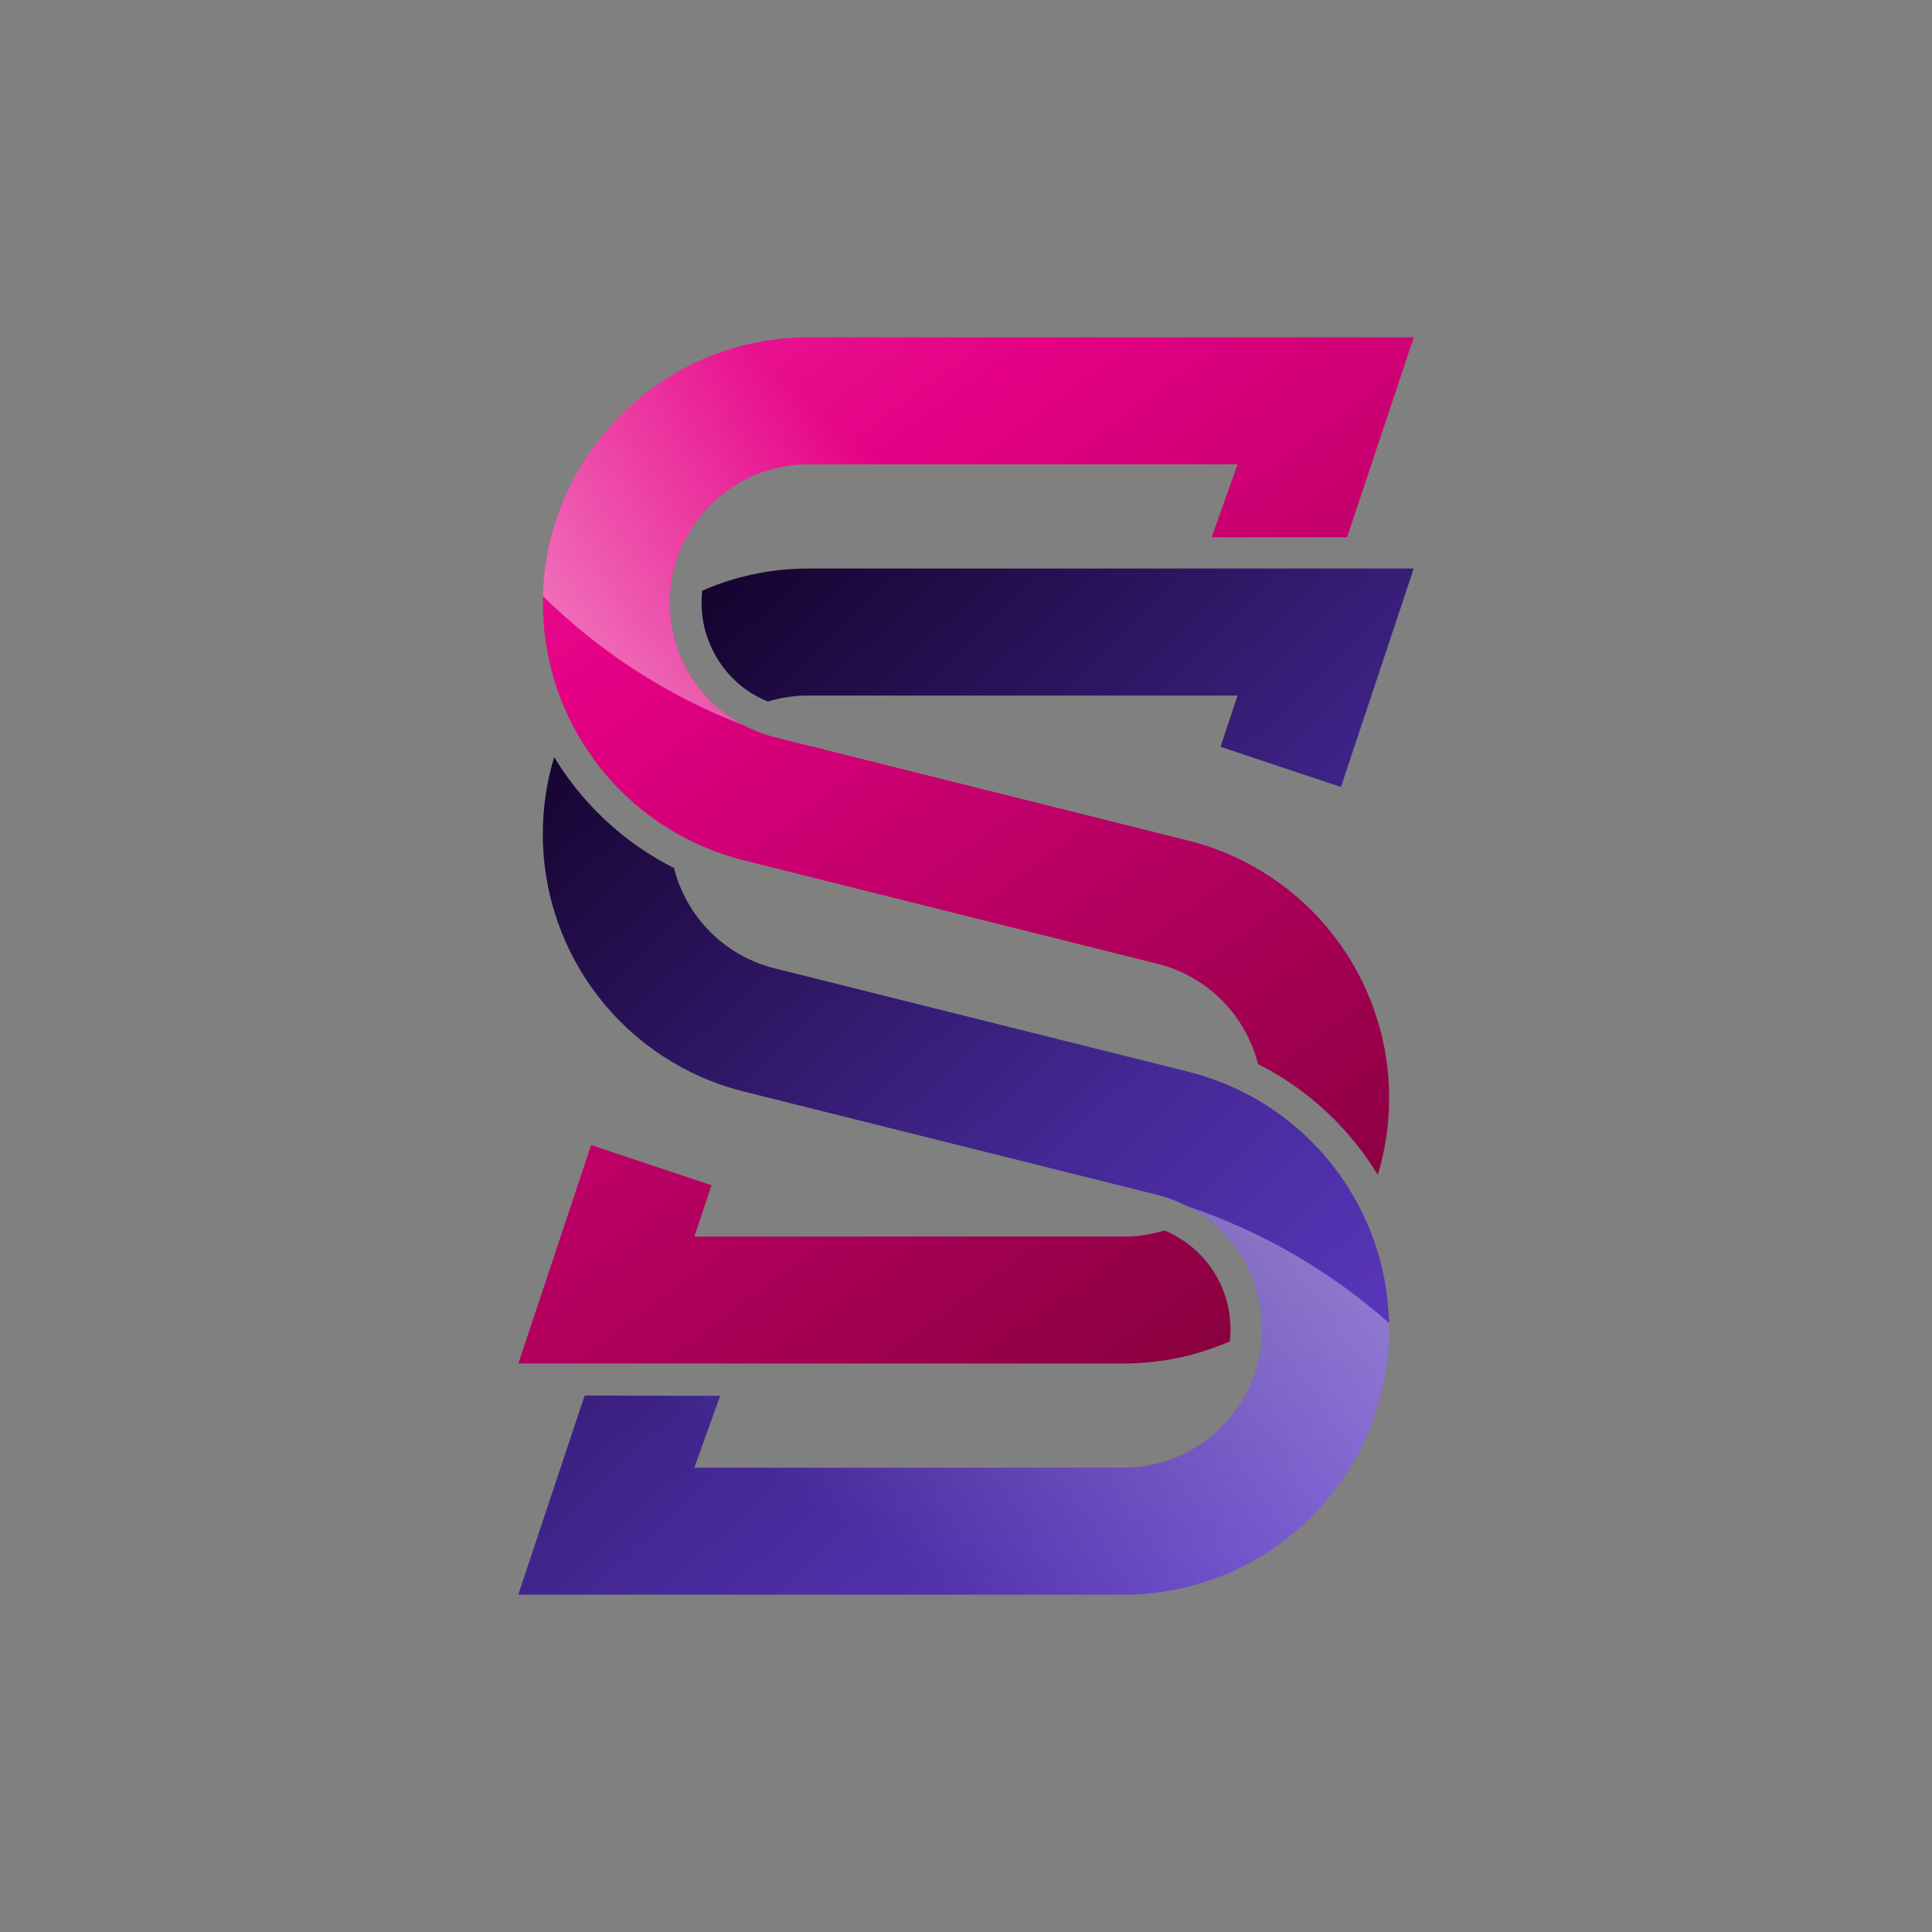 <?xml version="1.0" encoding="utf-8"?>
<!-- Generator: Adobe Illustrator 26.0.1, SVG Export Plug-In . SVG Version: 6.00 Build 0)  -->
<svg version="1.1" xmlns="http://www.w3.org/2000/svg" xmlns:xlink="http://www.w3.org/1999/xlink" x="0px" y="0px"
	 viewBox="0 0 500 500" style="enable-background:new 0 0 500 500;" xml:space="preserve">
<rect x="0" y="0" width="500" height="500" fill="#808080" stroke="none"/>
<style type="text/css">
	.st0{fill:url(#SVGID_1_);}
	.st1{fill:url(#SVGID_00000037655826602696337280000001771051864805961360_);}
	.st2{fill:url(#SVGID_00000165219382939739393950000007117343193932467135_);}
	.st3{fill:url(#SVGID_00000072996211387873388060000015406231015483517079_);}
	.st4{opacity:0.5;fill:url(#SVGID_00000104667867804150084670000016040418319533934754_);}
	.st5{fill:url(#SVGID_00000042014915707008236440000007781855903287629952_);}
	.st6{opacity:0.5;fill:url(#SVGID_00000032624293598273267090000012301596055450884764_);}
</style>
<g id="BACKGROUND">
</g>
<g id="OBJECTS">
	<g>
		<g>
			<linearGradient id="SVGID_1_" gradientUnits="userSpaceOnUse" x1="-89.768" y1="-84.685" x2="329.67" y2="484.074">
				<stop  offset="0" style="stop-color:#FF87D1"/>
				<stop  offset="0.5" style="stop-color:#E50085"/>
				<stop  offset="1" style="stop-color:#5C001C"/>
			</linearGradient>
			<path class="st0" d="M152.98,296.34l-18.84,56.53h11.27h23.66h121.75c9.76,0,19.04-2.04,27.45-5.73
				c0.11-1.04,0.18-2.07,0.18-3.14c0-11.34-6.87-21.36-17.12-25.56c-3.32,1.02-6.85,1.58-10.51,1.58H179.7l4.44-13.29L152.98,296.34
				z"/>
			
				<linearGradient id="SVGID_00000175313218052968623950000013457670157426849725_" gradientUnits="userSpaceOnUse" x1="28.397" y1="-171.83" x2="447.837" y2="396.93">
				<stop  offset="0" style="stop-color:#FF87D1"/>
				<stop  offset="0.5" style="stop-color:#E50085"/>
				<stop  offset="1" style="stop-color:#5C001C"/>
			</linearGradient>
			<path style="fill:url(#SVGID_00000175313218052968623950000013457670157426849725_);" d="M359.51,284.17
				c0,6.92-1.04,13.6-2.94,19.89c-7.38-12.14-18.05-22.14-31-28.68c-3.17-12.58-13.01-22.72-26.07-25.97l-106.98-26.75
				c-3.75-0.94-7.34-2.17-10.78-3.66c-5.86-2.55-11.27-5.86-16.1-9.82c-5.06-4.14-9.5-8.99-13.16-14.36
				c-3.94-5.73-7-12.07-9.05-18.83c0,0,0,0,0-0.02c-1.92-6.34-2.94-13.06-2.94-19.96c0-0.58,0-1.17,0.02-1.74
				c0.94-37.08,31.38-66.96,68.69-66.96h156.67l-17.25,51.73l-35.06,0.03l6.72-18.91H209.19c-16.74,0-30.84,11.53-34.75,27.07
				c-0.72,2.81-1.1,5.75-1.1,8.77c0,3.48,0.51,6.88,1.46,10.1c1.56,5.39,4.39,10.28,8.15,14.34c2.73,2.92,5.95,5.4,9.56,7.28
				c1.96,1.04,4.04,1.89,6.21,2.55c0.59,0.2,1.18,0.36,1.77,0.51l4.25,1.07l9.74,2.43l92.97,23.25
				C338.1,225.19,359.51,252.6,359.51,284.17z"/>
			
				<linearGradient id="SVGID_00000176757194215564764250000012527657172695475872_" gradientUnits="userSpaceOnUse" x1="462.888" y1="591.93" x2="100.494" y2="210.661">
				<stop  offset="0" style="stop-color:#CAB7FF"/>
				<stop  offset="0.33" style="stop-color:#6B43DC"/>
				<stop  offset="0.66" style="stop-color:#432792"/>
				<stop  offset="1" style="stop-color:#120025"/>
			</linearGradient>
			<path style="fill:url(#SVGID_00000176757194215564764250000012527657172695475872_);" d="M359.51,344
				c0,37.88-30.82,68.69-68.7,68.69H134.13l17.18-51.53l35.07,0.08l-6.69,18.6h111.1c19.76,0,35.85-16.07,35.85-35.83
				c0-13.67-7.69-25.84-19.43-31.87c-2.41-1.25-4.99-2.22-7.72-2.91l-106.98-26.74c-30.62-7.66-52.03-35.06-52.03-66.63
				c0-6.93,1.03-13.62,2.94-19.93c0.71,1.2,1.48,2.38,2.27,3.53c4.12,6.03,9.08,11.45,14.74,16.08c4.32,3.53,9.02,6.59,14,9.1
				c3.17,12.58,13.01,22.72,26.07,25.97l106.96,26.74c4.78,1.2,9.35,2.88,13.64,4.98c0.85,0.43,1.71,0.85,2.55,1.31
				c0.82,0.44,1.66,0.92,2.46,1.41c0.82,0.48,1.61,0.99,2.4,1.5c0.79,0.53,1.58,1.05,2.33,1.61c0.64,0.44,1.26,0.9,1.87,1.38
				c0.26,0.2,0.51,0.39,0.76,0.59c0.36,0.28,0.71,0.56,1.05,0.85c0.39,0.31,0.77,0.62,1.15,0.97c0.62,0.51,1.23,1.05,1.82,1.61
				c0.64,0.61,1.28,1.22,1.92,1.86c0.66,0.66,1.3,1.33,1.94,2.02c0.62,0.67,1.25,1.38,1.84,2.09c0.56,0.64,1.08,1.3,1.61,1.95
				c0.1,0.11,0.2,0.25,0.28,0.36c0.53,0.69,1.05,1.38,1.56,2.09c0.53,0.74,1.05,1.49,1.56,2.27c0.53,0.79,1.03,1.59,1.51,2.41
				c6,9.97,9.5,21.52,9.76,33.78C359.51,342.92,359.51,343.46,359.51,344z"/>
			
				<linearGradient id="SVGID_00000079463866418395349680000011339530415960480413_" gradientUnits="userSpaceOnUse" x1="580.635" y1="480.012" x2="218.24" y2="98.742">
				<stop  offset="0" style="stop-color:#CAB7FF"/>
				<stop  offset="0.33" style="stop-color:#6B43DC"/>
				<stop  offset="0.66" style="stop-color:#432792"/>
				<stop  offset="1" style="stop-color:#120025"/>
			</linearGradient>
			<path style="fill:url(#SVGID_00000079463866418395349680000011339530415960480413_);" d="M330.94,147.14H209.19
				c-9.76,0-19.04,2.04-27.45,5.73c-0.11,1.03-0.18,2.09-0.18,3.14c0,2.63,0.38,5.26,1.12,7.77c1.2,4.11,3.37,7.92,6.31,11.09
				c2.69,2.91,6.03,5.21,9.73,6.69c3.32-1.02,6.83-1.56,10.48-1.56h111.09l-4.42,13.27l31.16,10.4l18.84-56.53h-11.29H330.94z"/>
		</g>
		
			<linearGradient id="SVGID_00000174595687383974047890000000092159923167261598_" gradientUnits="userSpaceOnUse" x1="228.818" y1="401.647" x2="337.033" y2="245.616">
			<stop  offset="0" style="stop-color:#FFFFFF;stop-opacity:0"/>
			<stop  offset="1" style="stop-color:#FFFFFF"/>
		</linearGradient>
		<path style="opacity:0.5;fill:url(#SVGID_00000174595687383974047890000000092159923167261598_);" d="M359.51,344
			c0,37.88-30.82,68.69-68.7,68.69H134.13l17.18-51.53l35.07,0.08l-6.69,18.6h111.1c19.76,0,35.85-16.07,35.85-35.83
			c0-13.67-7.69-25.84-19.43-31.87c19.48,6.54,37.21,16.92,52.26,30.26C359.51,342.92,359.51,343.46,359.51,344z"/>
		
			<linearGradient id="SVGID_00000142148418897499410680000012486362437757896576_" gradientUnits="userSpaceOnUse" x1="207.332" y1="189.963" x2="211.925" y2="196.191">
			<stop  offset="0" style="stop-color:#FF87D1"/>
			<stop  offset="0.5" style="stop-color:#E50085"/>
			<stop  offset="1" style="stop-color:#5C001C"/>
		</linearGradient>
		<path style="fill:url(#SVGID_00000142148418897499410680000012486362437757896576_);" d="M204.76,191.86l9.74,2.43
			C211.21,193.6,207.96,192.78,204.76,191.86z"/>
		
			<linearGradient id="SVGID_00000170965521877223643280000008718274040200038306_" gradientUnits="userSpaceOnUse" x1="243.502" y1="135.193" x2="172.197" y2="211.95">
			<stop  offset="0" style="stop-color:#FFFFFF;stop-opacity:0"/>
			<stop  offset="1" style="stop-color:#FFFFFF"/>
		</linearGradient>
		<path style="opacity:0.5;fill:url(#SVGID_00000170965521877223643280000008718274040200038306_);" d="M365.87,87.31l-17.25,51.73
			l-35.06,0.03l6.72-18.91H209.19c-16.74,0-30.84,11.53-34.75,27.07c-0.72,2.81-1.1,5.75-1.1,8.77c0,3.48,0.51,6.88,1.46,10.1
			c1.56,5.39,4.39,10.28,8.15,14.34c2.73,2.92,5.95,5.4,9.56,7.28c-19.63-7.51-37.29-18.97-52.01-33.46
			c0.94-37.08,31.38-66.96,68.69-66.96H365.87z"/>
	</g>
</g>
</svg>
